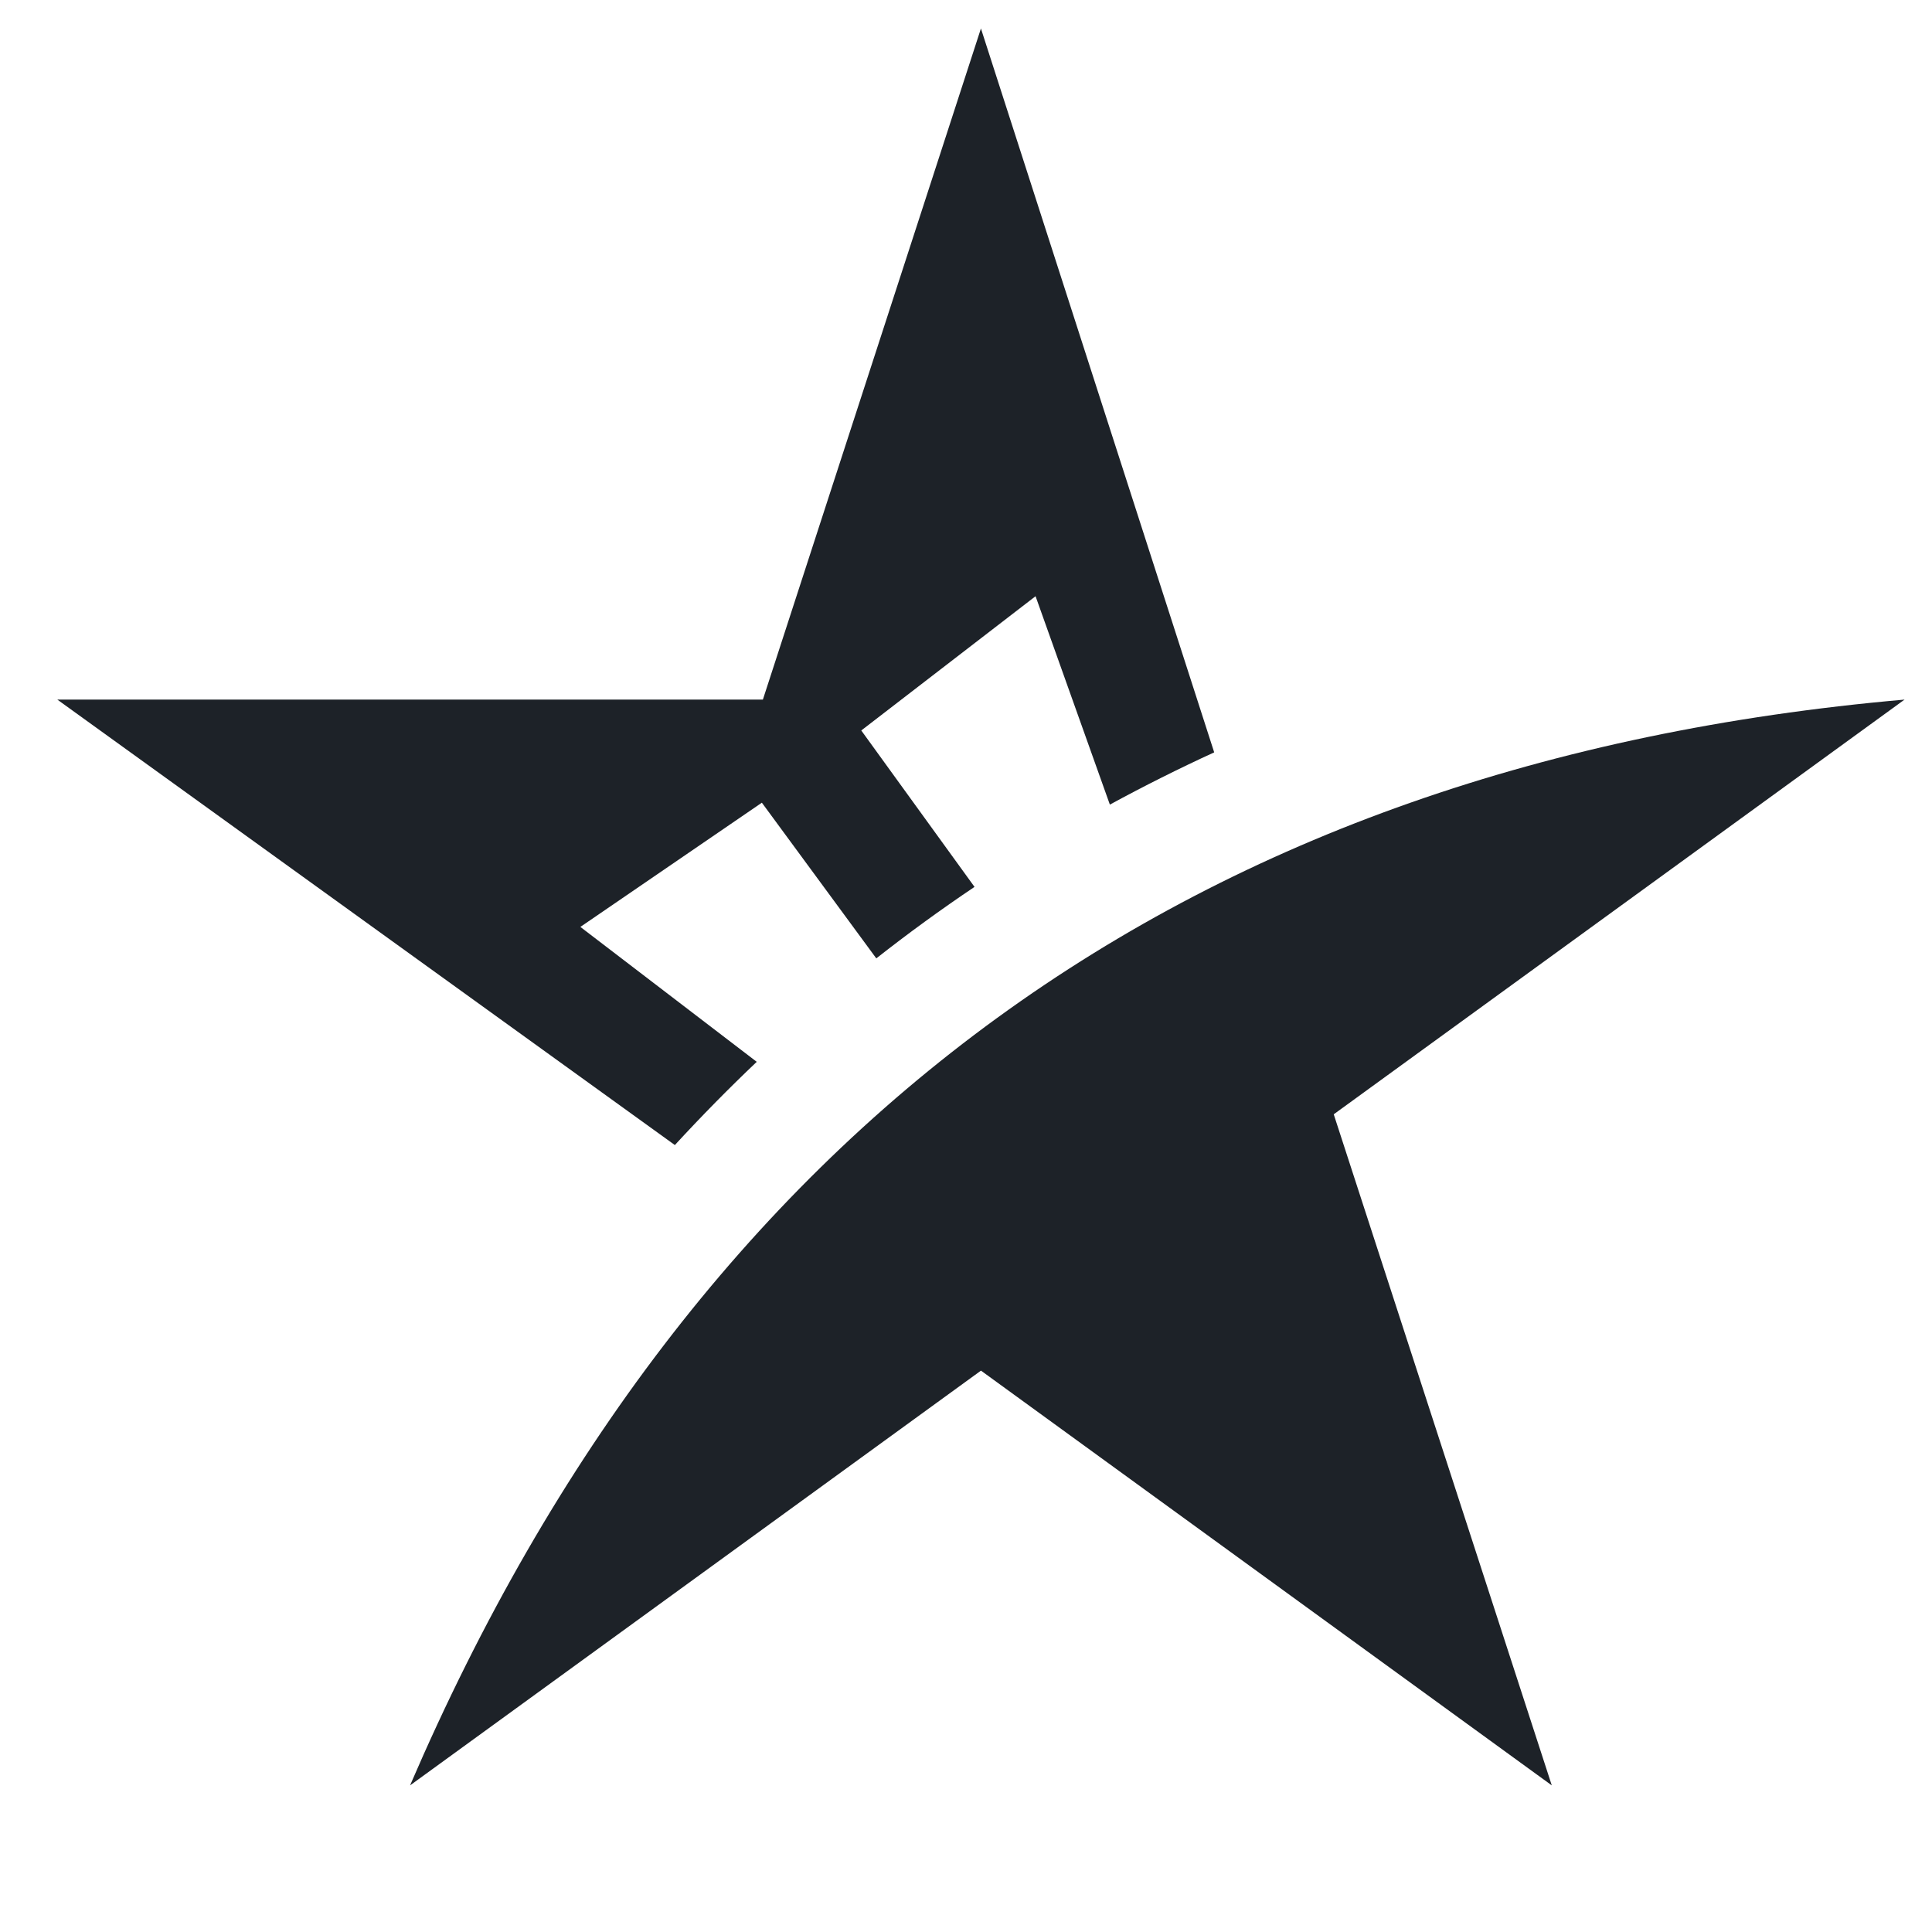 <svg id="Layer_1" data-name="Layer 1" xmlns="http://www.w3.org/2000/svg" viewBox="0 0 2000 2000"><defs><style>.cls-1{fill:#fff;}.cls-2{fill:#1d2228;}</style></defs><rect class="cls-1" width="2000" height="2000"/><path class="cls-2" d="M1380.68,1153.55l225.72,694.67-590.91-429.35-591,429.35q442.23-1027.15,1547.1-1124l-590.95,429.33Z"/><path class="cls-2" d="M783.37,1099.2,600.79,959.54l187.89-128.6L907.14,992.11c33.16-26.06,66.73-50.5,101.68-74L891.59,756.18,1072,617.2l76.93,215.73q52.78-28.75,108-54.09L1015.46,29.49,789.74,724.19H59.29l639.32,461.16Q739.78,1140.61,783.37,1099.2Z"/></svg>